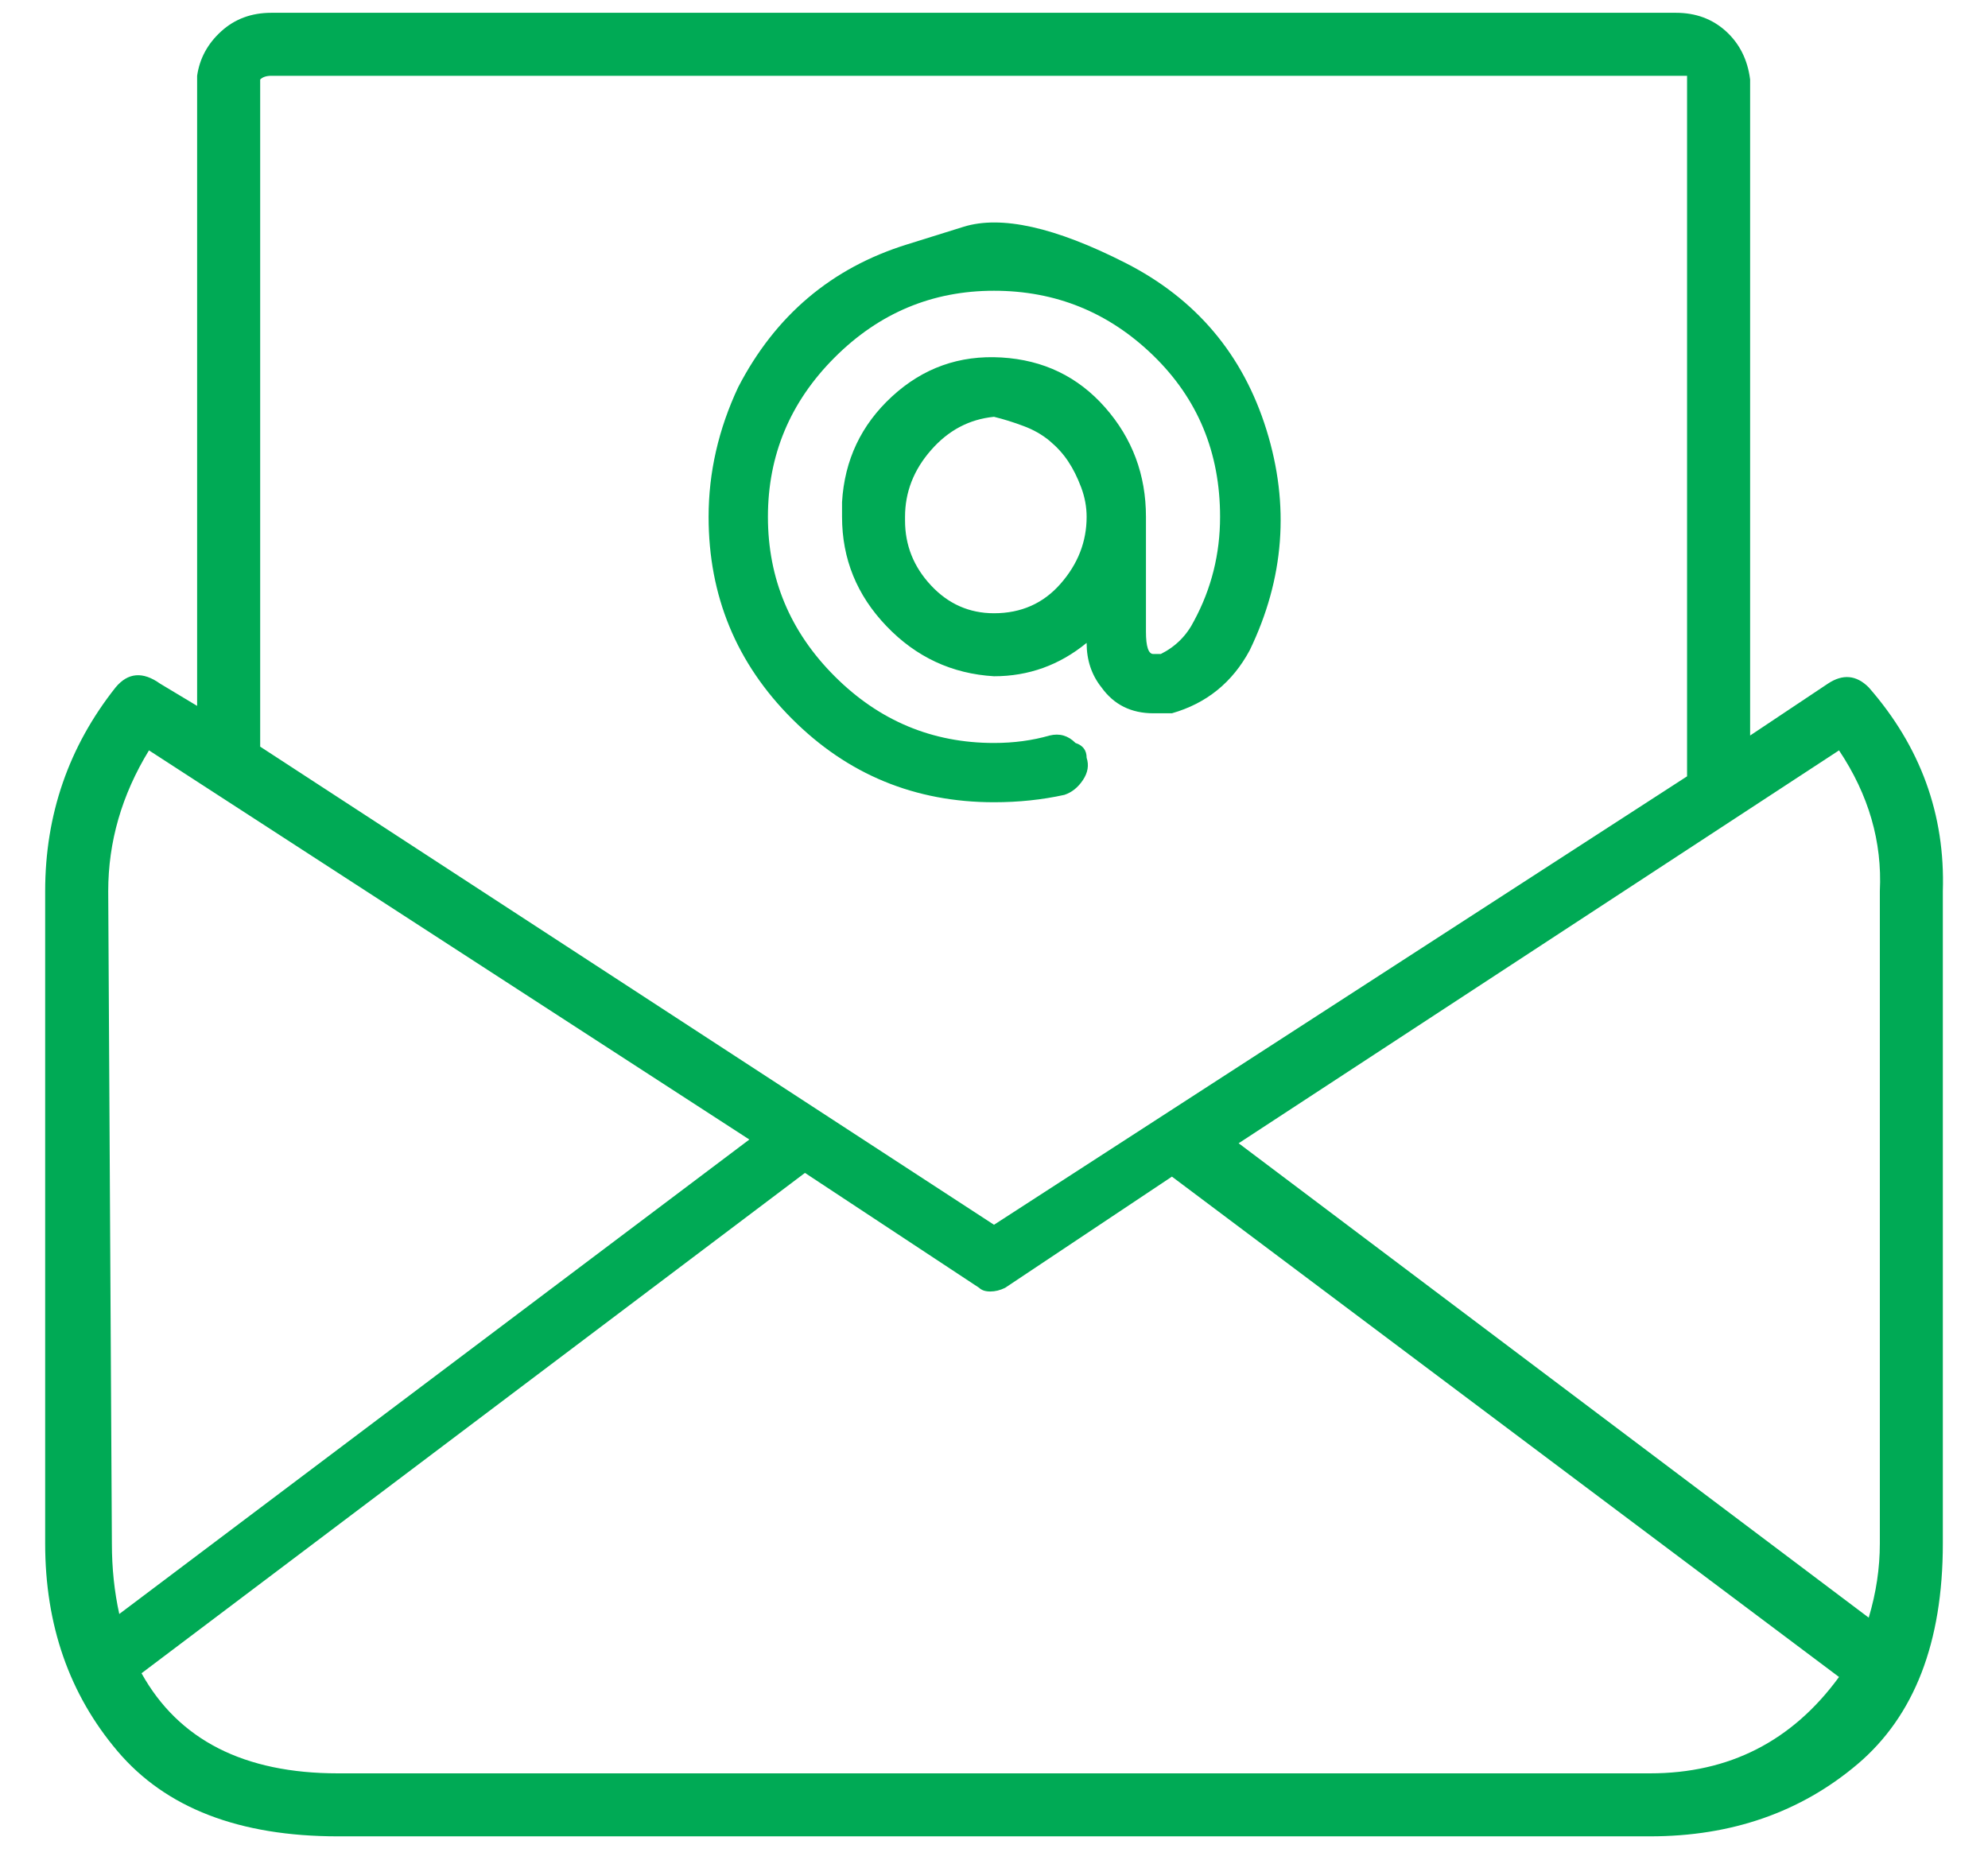 <svg width="32" height="30" viewBox="0 0 32 30" fill="none" xmlns="http://www.w3.org/2000/svg">
<path d="M30.08 11.064C30.915 12.018 31.312 13.112 31.273 14.345V24.845C31.273 26.436 30.815 27.619 29.901 28.395C28.986 29.17 27.872 29.558 26.56 29.558H5.44C3.849 29.558 2.666 29.101 1.891 28.186C1.115 27.271 0.727 26.157 0.727 24.845V14.345C0.727 13.112 1.105 12.018 1.861 11.064C2.06 10.825 2.298 10.805 2.577 11.004L3.173 11.362V1.28V1.22C3.213 0.942 3.342 0.703 3.561 0.504C3.78 0.305 4.048 0.206 4.367 0.206H26.977C27.296 0.206 27.564 0.305 27.783 0.504C28.001 0.703 28.131 0.962 28.171 1.28V11.839L29.423 11.004C29.662 10.845 29.881 10.865 30.08 11.064ZM4.367 1.22C4.287 1.22 4.227 1.24 4.188 1.28V12.018L16 19.714L27.156 12.496V1.22H26.977H4.367ZM1.92 25.979L12.062 18.342L2.398 12.078C1.96 12.794 1.742 13.55 1.742 14.345L1.801 24.845C1.801 25.243 1.841 25.621 1.92 25.979ZM26.56 28.544C27.832 28.544 28.847 28.027 29.602 26.993L18.864 18.939L16.179 20.729C16.099 20.768 16.02 20.788 15.94 20.788C15.861 20.788 15.801 20.768 15.761 20.729L12.957 18.879L2.278 26.933C2.875 28.007 3.929 28.544 5.44 28.544H26.56ZM30.259 14.345C30.298 13.55 30.08 12.794 29.602 12.078L19.938 18.402L30.08 26.038C30.199 25.64 30.259 25.243 30.259 24.845V14.345ZM14.598 3.935C14.598 3.935 14.901 3.84 15.508 3.651C16.114 3.462 16.984 3.656 18.118 4.233C19.251 4.81 20.007 5.704 20.385 6.917C20.763 8.131 20.673 9.314 20.116 10.467C19.838 10.984 19.421 11.322 18.864 11.481C18.784 11.481 18.685 11.481 18.565 11.481C18.207 11.481 17.929 11.342 17.73 11.064C17.571 10.865 17.491 10.626 17.491 10.348C17.054 10.706 16.557 10.885 16 10.885C15.324 10.845 14.747 10.577 14.27 10.079C13.793 9.582 13.554 8.996 13.554 8.319C13.554 8.24 13.554 8.16 13.554 8.081C13.594 7.405 13.862 6.838 14.359 6.381C14.857 5.923 15.443 5.714 16.119 5.754C16.796 5.794 17.352 6.062 17.79 6.56C18.227 7.057 18.446 7.643 18.446 8.319V10.169C18.446 10.408 18.486 10.527 18.565 10.527H18.685C18.923 10.408 19.102 10.229 19.222 9.99C19.5 9.473 19.639 8.916 19.639 8.319C19.639 7.285 19.281 6.42 18.565 5.724C17.849 5.028 16.994 4.68 16 4.68C15.006 4.68 14.151 5.038 13.435 5.754C12.719 6.47 12.361 7.325 12.361 8.319C12.361 9.314 12.719 10.169 13.435 10.885C14.151 11.601 15.006 11.959 16 11.959C16.318 11.959 16.616 11.919 16.895 11.839C17.054 11.8 17.193 11.839 17.312 11.959C17.432 11.998 17.491 12.078 17.491 12.197C17.531 12.317 17.511 12.436 17.432 12.555C17.352 12.675 17.253 12.754 17.134 12.794C16.776 12.873 16.398 12.913 16 12.913C14.727 12.913 13.643 12.466 12.749 11.571C11.854 10.676 11.406 9.592 11.406 8.319C11.406 7.604 11.565 6.908 11.883 6.231C12.48 5.078 13.385 4.312 14.598 3.935ZM16 9.871C16.438 9.871 16.796 9.712 17.074 9.393C17.352 9.075 17.491 8.717 17.491 8.319C17.491 8.16 17.462 8.001 17.402 7.842C17.342 7.683 17.273 7.544 17.193 7.425C17.114 7.305 17.014 7.196 16.895 7.096C16.776 6.997 16.636 6.917 16.477 6.858C16.318 6.798 16.159 6.748 16 6.709C15.602 6.748 15.264 6.927 14.986 7.246C14.707 7.564 14.568 7.922 14.568 8.319C14.568 8.319 14.568 8.339 14.568 8.379C14.568 8.777 14.707 9.125 14.986 9.423C15.264 9.721 15.602 9.871 16 9.871Z" fill="#00AA55"/>
</svg>
